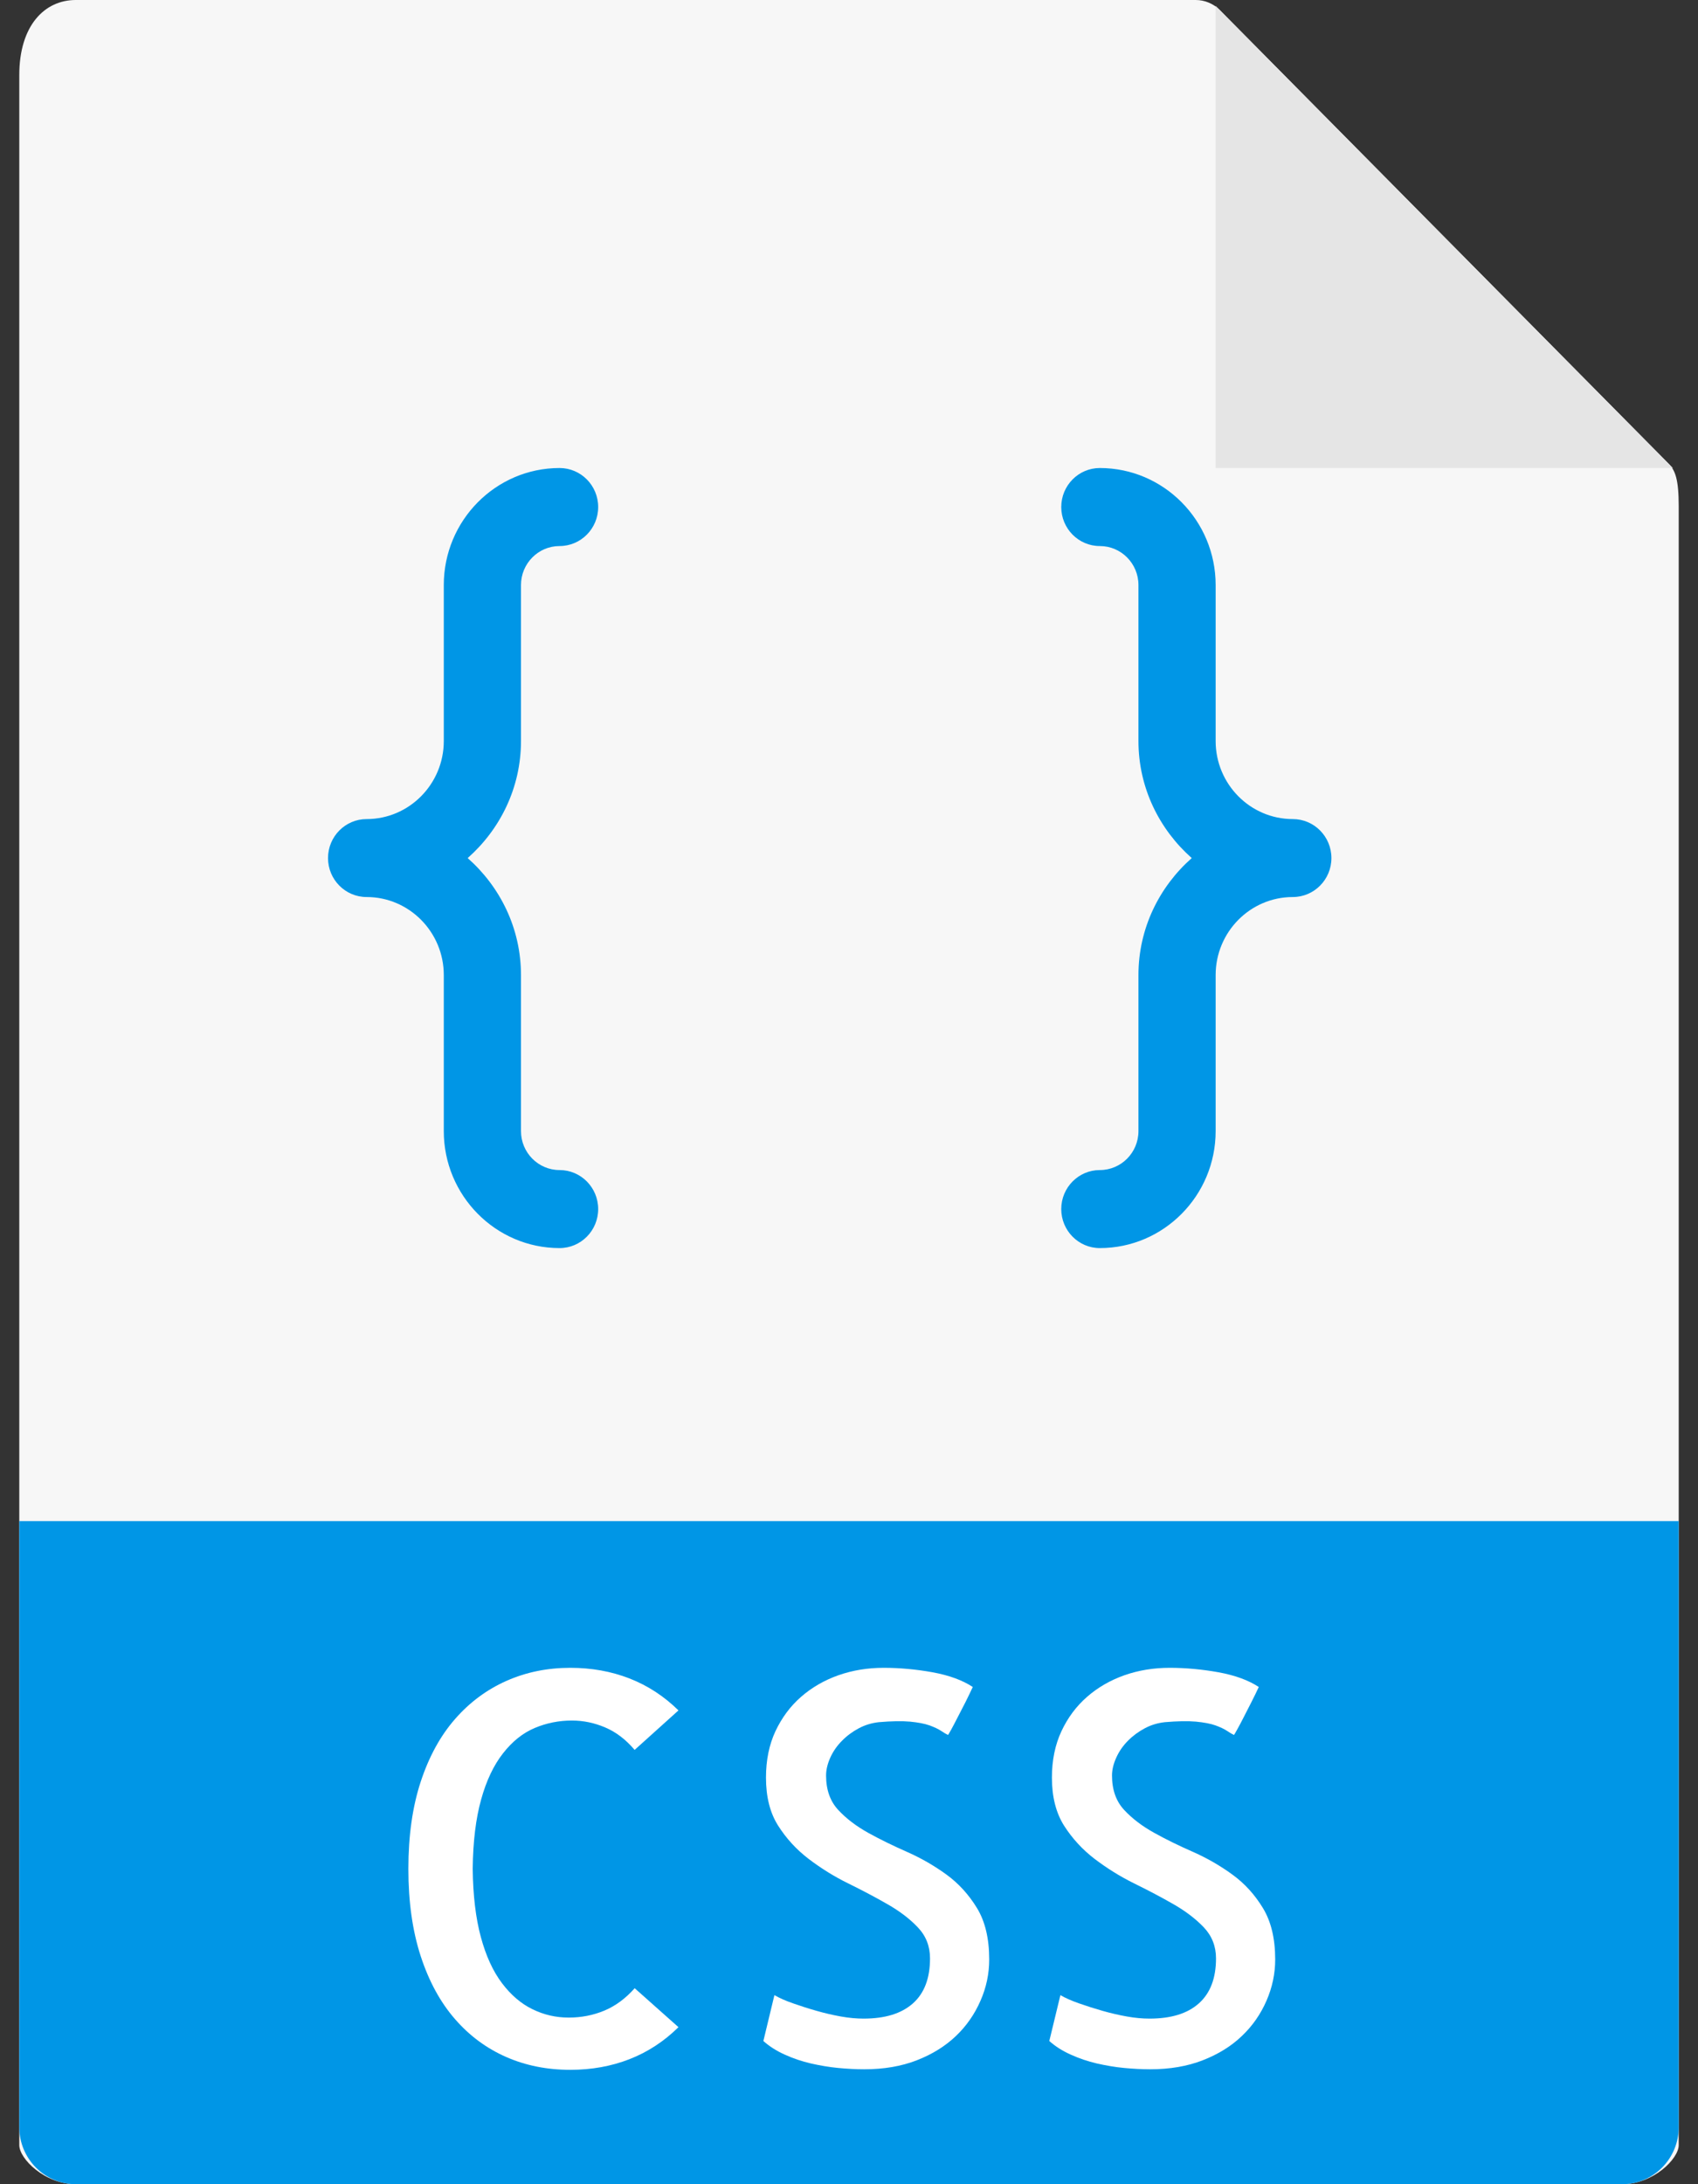 <?xml version="1.0" encoding="UTF-8"?>
<svg width="28px" height="36px" viewBox="0 0 28 36" version="1.1" xmlns="http://www.w3.org/2000/svg" xmlns:xlink="http://www.w3.org/1999/xlink">
    <rect x="0" y="0" width="28" height="36" fill="#333333" stroke="none"/>
    <!-- Generator: Sketch 58 (84663) - https://sketch.com -->
    <title>css icon</title>
    <desc>Created with Sketch.</desc>
    <g id="Page-1" stroke="none" stroke-width="1" fill="none" fill-rule="evenodd">
        <g id="Desktop-HD" transform="translate(-290, -347)" fill-rule="nonzero">
            <g id="Form-part-1-" transform="translate(260, 145)">
                <g id="Loading-section---finished" transform="translate(30, 202)">
                    <g id="css-icon">
                        <path d="M19.718,0 L1.249,0 C0.735,0 0.318,0.421 0.318,1.238 L0.318,35.357 C0.318,35.579 0.735,36 1.249,36 L26.751,36 C27.265,36 27.682,35.579 27.682,35.357 L27.682,8.343 C27.682,7.896 27.623,7.752 27.518,7.646 L20.114,0.165 C20.009,0.06 19.866,0 19.718,0 Z" id="Path" fill="#F7F7F7"></path>
                        <polygon id="Path" fill="#E5E5E5" points="20.045 0.097 20.045 7.714 27.586 7.714"></polygon>
                        <path d="M26.751,36 L1.249,36 C0.735,36 0.318,35.579 0.318,35.059 L0.318,25.071 L27.682,25.071 L27.682,35.059 C27.682,35.579 27.265,36 26.751,36 Z" id="Path" fill="#0096E6"></path>
                        <g id="Group" transform="translate(6.364, 27)" fill="#FFFFFF">
                            <path d="M4.824,6.412 C4.586,6.646 4.316,6.823 4.015,6.94 C3.714,7.057 3.389,7.115 3.041,7.115 C2.657,7.115 2.306,7.045 1.984,6.904 C1.662,6.763 1.38,6.556 1.14,6.28 C0.899,6.004 0.71,5.659 0.574,5.243 C0.438,4.827 0.37,4.346 0.37,3.802 C0.37,3.257 0.438,2.778 0.574,2.365 C0.71,1.952 0.899,1.608 1.14,1.333 C1.38,1.058 1.663,0.848 1.988,0.704 C2.313,0.56 2.664,0.489 3.041,0.489 C3.389,0.489 3.714,0.547 4.015,0.664 C4.316,0.781 4.586,0.957 4.824,1.191 L4.101,1.842 C3.956,1.671 3.796,1.549 3.618,1.473 C3.441,1.397 3.258,1.358 3.066,1.358 C2.852,1.358 2.647,1.399 2.453,1.481 C2.258,1.563 2.084,1.702 1.931,1.898 C1.777,2.094 1.656,2.348 1.57,2.659 C1.483,2.97 1.436,3.35 1.431,3.801 C1.436,4.241 1.481,4.616 1.565,4.926 C1.649,5.237 1.765,5.49 1.914,5.687 C2.062,5.883 2.23,6.026 2.418,6.117 C2.607,6.209 2.805,6.254 3.014,6.254 C3.224,6.254 3.419,6.215 3.602,6.139 C3.784,6.063 3.951,5.94 4.102,5.77 L4.824,6.412 Z" id="Path"></path>
                            <path d="M9.948,5.296 C9.948,5.53 9.901,5.757 9.804,5.977 C9.708,6.197 9.574,6.391 9.4,6.557 C9.225,6.724 9.012,6.857 8.756,6.957 C8.5,7.057 8.211,7.106 7.886,7.106 C7.746,7.106 7.603,7.098 7.455,7.084 C7.307,7.07 7.158,7.044 7.007,7.01 C6.856,6.975 6.712,6.926 6.576,6.864 C6.44,6.803 6.323,6.728 6.224,6.64 L6.406,5.884 C6.488,5.931 6.59,5.977 6.715,6.02 C6.84,6.064 6.968,6.105 7.102,6.143 C7.235,6.181 7.368,6.212 7.502,6.236 C7.636,6.26 7.76,6.271 7.876,6.271 C8.23,6.271 8.501,6.188 8.69,6.02 C8.878,5.853 8.972,5.606 8.972,5.278 C8.972,5.079 8.906,4.909 8.772,4.768 C8.639,4.627 8.472,4.5 8.272,4.386 C8.072,4.271 7.856,4.157 7.624,4.043 C7.391,3.929 7.174,3.793 6.971,3.639 C6.768,3.484 6.6,3.3 6.467,3.09 C6.333,2.879 6.267,2.615 6.267,2.299 C6.267,2.012 6.319,1.757 6.423,1.534 C6.528,1.312 6.668,1.122 6.845,0.968 C7.022,0.813 7.228,0.694 7.463,0.611 C7.698,0.529 7.946,0.489 8.207,0.489 C8.474,0.489 8.744,0.514 9.016,0.563 C9.288,0.613 9.509,0.694 9.677,0.805 C9.642,0.881 9.602,0.964 9.556,1.056 C9.509,1.147 9.465,1.231 9.425,1.31 C9.385,1.389 9.35,1.455 9.321,1.508 C9.292,1.561 9.274,1.59 9.269,1.596 C9.234,1.579 9.195,1.556 9.151,1.526 C9.107,1.497 9.045,1.468 8.964,1.438 C8.882,1.409 8.775,1.389 8.642,1.376 C8.508,1.364 8.337,1.367 8.128,1.385 C8.012,1.398 7.902,1.43 7.797,1.486 C7.692,1.542 7.6,1.61 7.519,1.693 C7.437,1.775 7.374,1.867 7.327,1.97 C7.281,2.073 7.258,2.171 7.258,2.264 C7.258,2.498 7.324,2.687 7.458,2.831 C7.591,2.975 7.757,3.1 7.953,3.209 C8.15,3.318 8.365,3.423 8.597,3.525 C8.83,3.628 9.045,3.753 9.246,3.899 C9.446,4.045 9.612,4.229 9.746,4.448 C9.88,4.667 9.948,4.95 9.948,5.296 Z" id="Path"></path>
                            <path d="M14.664,5.296 C14.664,5.53 14.616,5.757 14.52,5.977 C14.424,6.197 14.29,6.391 14.115,6.557 C13.941,6.724 13.727,6.857 13.471,6.957 C13.215,7.057 12.926,7.106 12.601,7.106 C12.462,7.106 12.319,7.098 12.17,7.084 C12.022,7.07 11.873,7.044 11.722,7.01 C11.572,6.975 11.428,6.926 11.292,6.864 C11.155,6.803 11.038,6.728 10.939,6.64 L11.122,5.884 C11.203,5.931 11.306,5.977 11.43,6.02 C11.555,6.064 11.684,6.105 11.817,6.143 C11.951,6.181 12.084,6.212 12.218,6.236 C12.351,6.26 12.475,6.271 12.592,6.271 C12.946,6.271 13.217,6.188 13.405,6.02 C13.593,5.853 13.688,5.606 13.688,5.278 C13.688,5.079 13.621,4.909 13.488,4.768 C13.354,4.627 13.187,4.5 12.988,4.386 C12.788,4.271 12.571,4.157 12.339,4.043 C12.107,3.929 11.89,3.793 11.687,3.639 C11.484,3.484 11.316,3.3 11.182,3.09 C11.049,2.879 10.982,2.615 10.982,2.299 C10.982,2.012 11.035,1.757 11.139,1.534 C11.243,1.312 11.384,1.122 11.561,0.968 C11.738,0.813 11.944,0.694 12.179,0.611 C12.414,0.529 12.662,0.489 12.923,0.489 C13.189,0.489 13.459,0.514 13.731,0.563 C14.004,0.613 14.224,0.694 14.393,0.805 C14.358,0.881 14.318,0.964 14.271,1.056 C14.225,1.147 14.181,1.231 14.141,1.31 C14.101,1.389 14.066,1.455 14.036,1.508 C14.007,1.561 13.99,1.59 13.984,1.596 C13.949,1.579 13.91,1.556 13.866,1.526 C13.822,1.497 13.761,1.468 13.679,1.438 C13.598,1.409 13.491,1.389 13.357,1.376 C13.224,1.364 13.052,1.367 12.844,1.385 C12.727,1.398 12.618,1.43 12.513,1.486 C12.408,1.542 12.316,1.61 12.234,1.693 C12.153,1.775 12.089,1.867 12.043,1.97 C11.996,2.073 11.973,2.171 11.973,2.264 C11.973,2.498 12.039,2.687 12.173,2.831 C12.307,2.975 12.472,3.1 12.669,3.209 C12.865,3.318 13.08,3.423 13.313,3.525 C13.545,3.628 13.761,3.753 13.961,3.899 C14.162,4.045 14.328,4.229 14.461,4.448 C14.595,4.667 14.664,4.95 14.664,5.296 Z" id="Path"></path>
                        </g>
                        <g id="Group" transform="translate(5.091, 7.714)" fill="#0096E6">
                            <path d="M3.5,4.5 L3.5,1.929 C3.5,1.574 3.785,1.286 4.136,1.286 C4.488,1.286 4.773,0.998 4.773,0.643 C4.773,0.288 4.488,0 4.136,0 C3.084,0 2.227,0.865 2.227,1.929 L2.227,4.5 C2.227,5.209 1.656,5.786 0.955,5.786 C0.603,5.786 0.318,6.074 0.318,6.429 C0.318,6.783 0.603,7.071 0.955,7.071 C1.656,7.071 2.227,7.648 2.227,8.357 L2.227,10.929 C2.227,11.992 3.084,12.857 4.136,12.857 C4.488,12.857 4.773,12.569 4.773,12.214 C4.773,11.859 4.488,11.571 4.136,11.571 C3.785,11.571 3.5,11.283 3.5,10.929 L3.5,8.357 C3.5,7.586 3.155,6.9 2.621,6.429 C3.155,5.957 3.5,5.271 3.5,4.5 Z" id="Path"></path>
                            <path d="M16.227,5.786 C15.525,5.786 14.955,5.209 14.955,4.5 L14.955,1.929 C14.955,0.865 14.098,0 13.045,0 C12.694,0 12.409,0.288 12.409,0.643 C12.409,0.998 12.694,1.286 13.045,1.286 C13.397,1.286 13.682,1.574 13.682,1.929 L13.682,4.5 C13.682,5.271 14.027,5.957 14.561,6.429 C14.027,6.9 13.682,7.586 13.682,8.357 L13.682,10.929 C13.682,11.283 13.397,11.571 13.045,11.571 C12.694,11.571 12.409,11.859 12.409,12.214 C12.409,12.569 12.694,12.857 13.045,12.857 C14.098,12.857 14.955,11.992 14.955,10.929 L14.955,8.357 C14.955,7.648 15.525,7.071 16.227,7.071 C16.579,7.071 16.864,6.783 16.864,6.429 C16.864,6.074 16.579,5.786 16.227,5.786 Z" id="Path"></path>
                        </g>
                    </g>
                </g>
            </g>
        </g>
    </g>
</svg>
